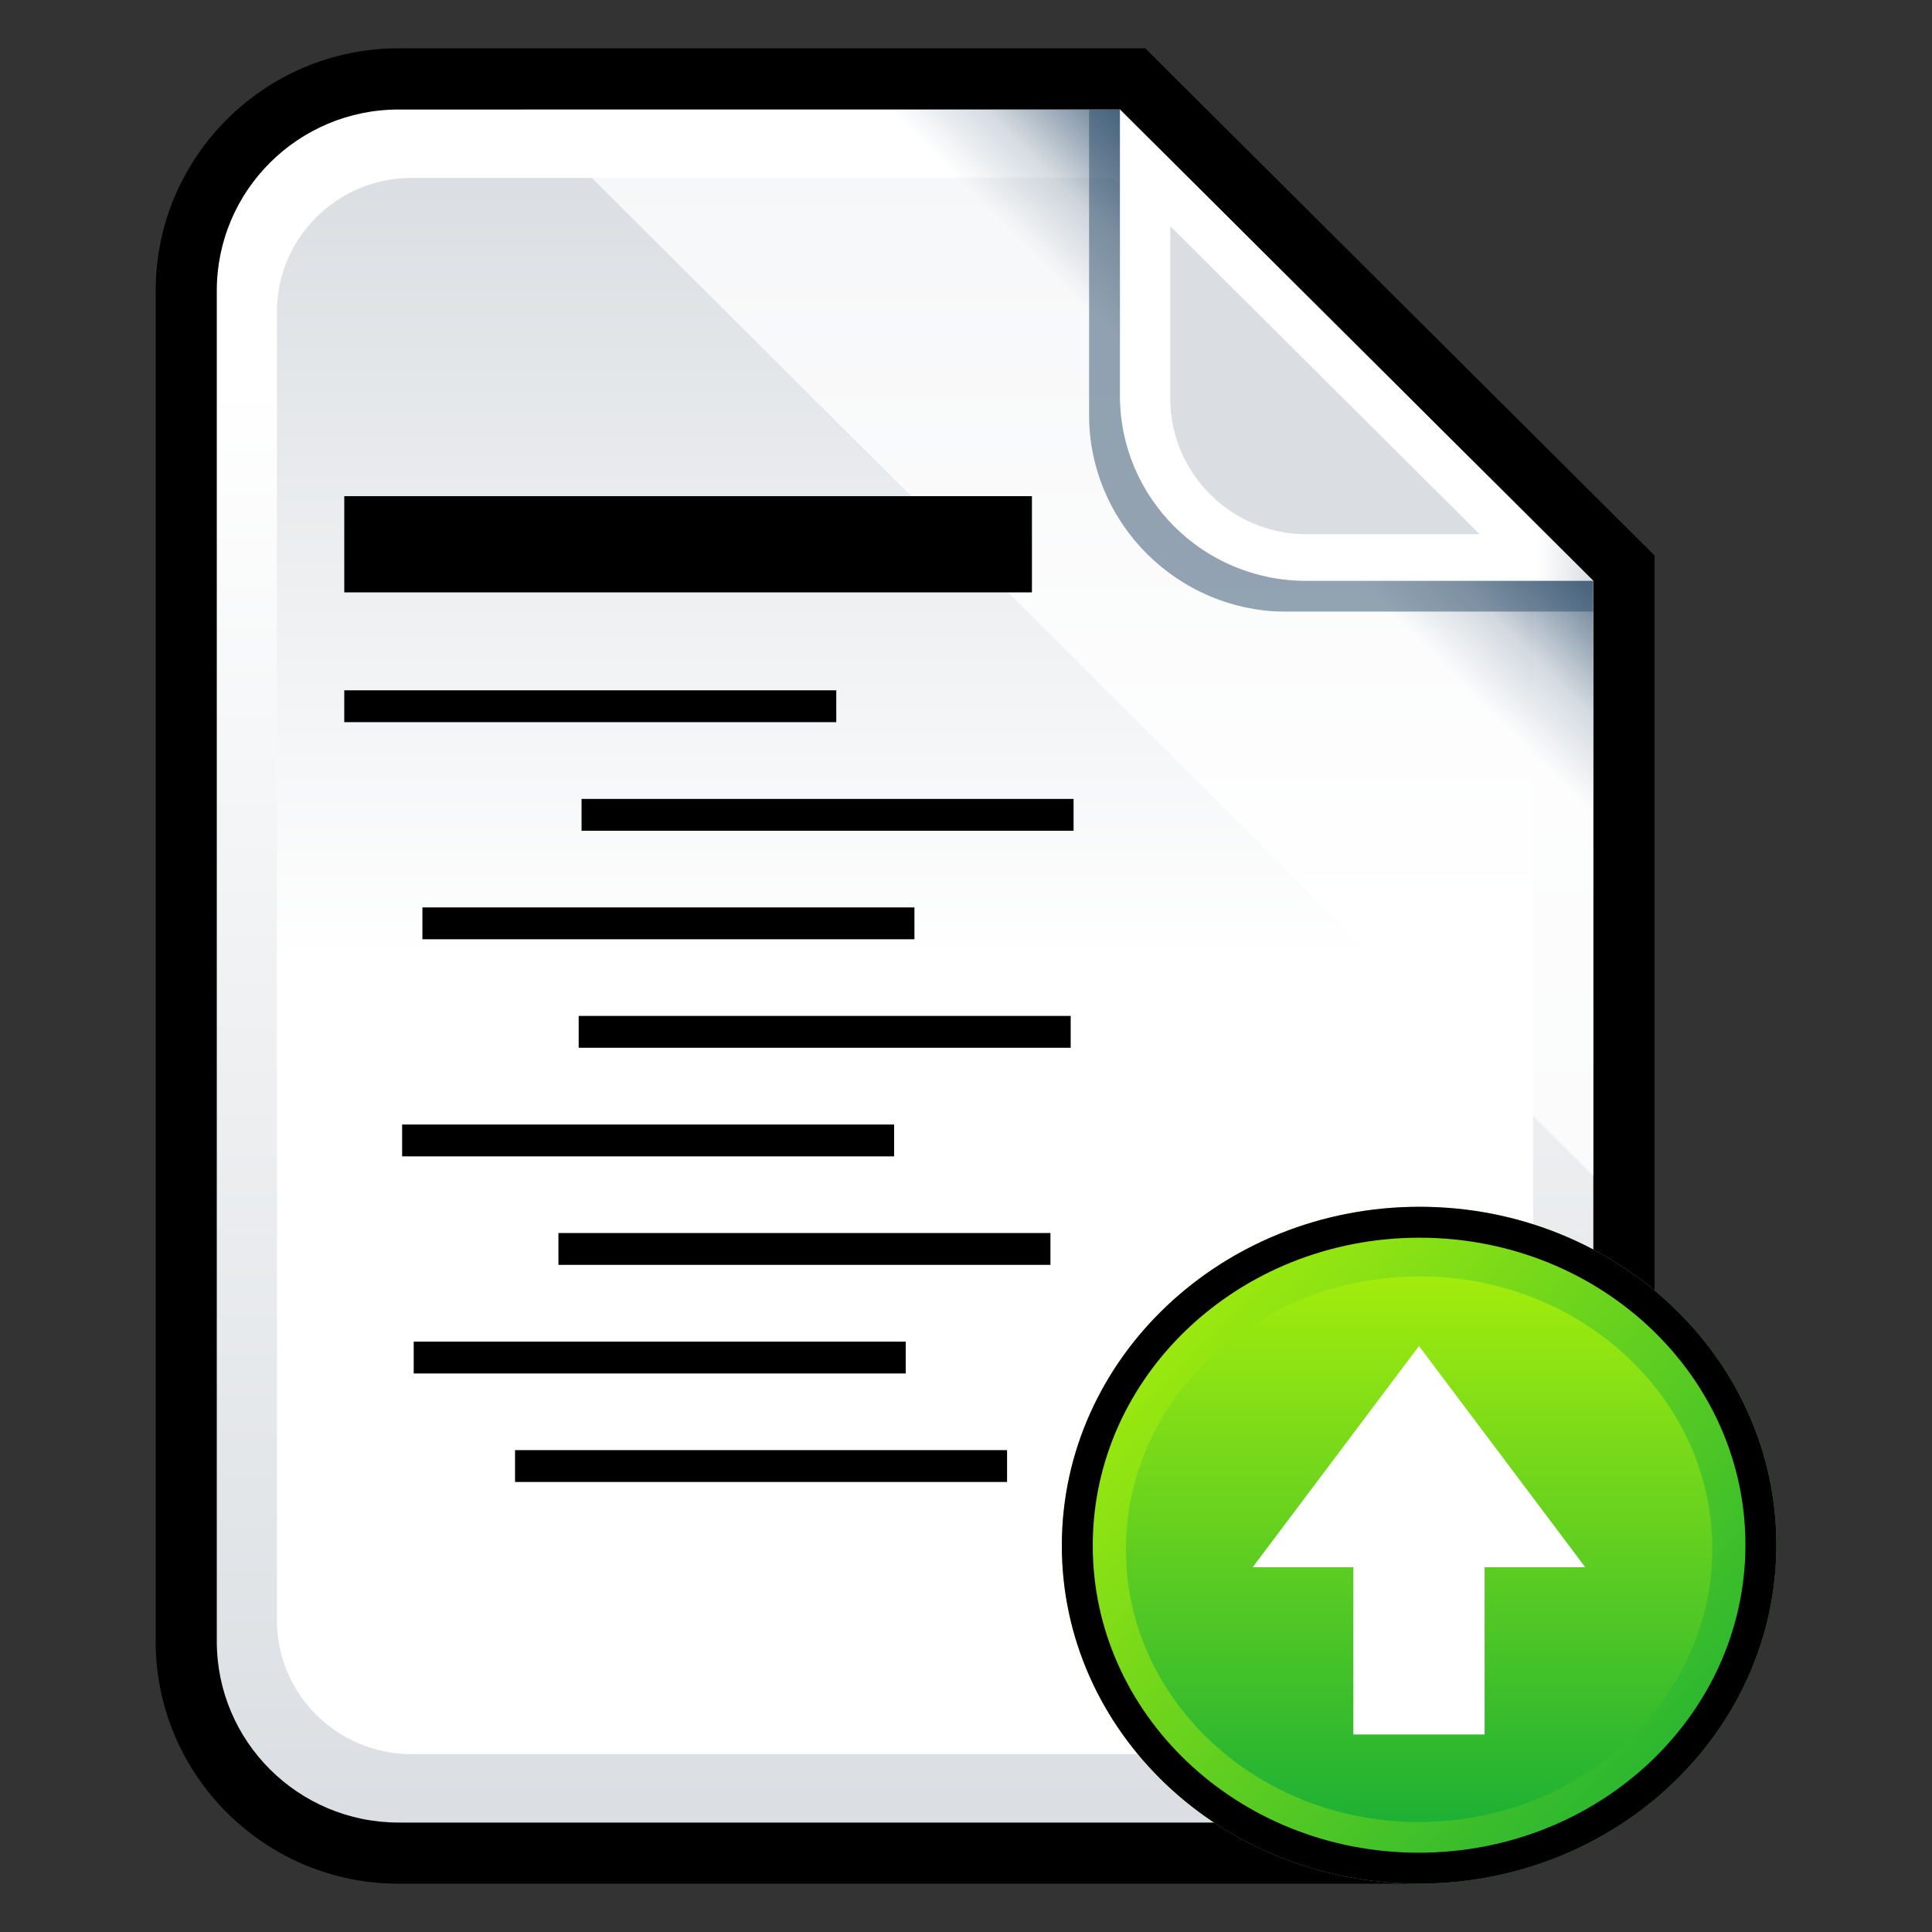 <svg xmlns="http://www.w3.org/2000/svg" width="375" height="375">
  <rect width="100%" height="100%" fill="#333333" stroke="none"/>
  <defs>
    <clipPath id="d">
      <path d="M0 300h300V0H0v300z"/>
    </clipPath>
    <clipPath id="e">
      <path d="M0 300h300V0H0v300z"/>
    </clipPath>
    <linearGradient x2="1" gradientUnits="userSpaceOnUse" gradientTransform="matrix(0 -268.001 -268.001 0 150.08 282.473)" id="f">
      <stop offset="0" stop-color="#fff"/>
      <stop offset=".03" stop-color="#fff"/>
      <stop offset=".16" stop-color="#fff"/>
      <stop offset="1" stop-color="#dadee2"/>
    </linearGradient>
    <clipPath id="g">
      <path d="M226.67 27.63H73.33c-11.5 0-20.86 9.32-20.86 20.77v203.2c0 11.45 9.36 20.77 20.86 20.77h108.9l65.3-64.45V48.4c0-11.45-9.36-20.77-20.85-20.77"/>
    </clipPath>
    <linearGradient x2="1" gradientUnits="userSpaceOnUse" gradientTransform="matrix(0 245.1 245.1 0 150 28.432)" id="h">
      <stop offset="0" stop-color="#fff"/>
      <stop offset=".01" stop-color="#fff"/>
      <stop offset=".5" stop-color="#fff"/>
      <stop offset="1" stop-color="#dadee2"/>
    </linearGradient>
    <clipPath id="i">
      <path d="M90.68 283h166.2V117.43H90.68V283z"/>
    </clipPath>
    <clipPath id="j">
      <path d="M90.68 283h92.68l73.51-73.2v-92.37L91.07 282.65l-.39.35z"/>
    </clipPath>
    <linearGradient x2="1" gradientUnits="userSpaceOnUse" gradientTransform="scale(63.775 -63.775) rotate(-45 -2.454 -4.924)" id="k">
      <stop offset="0" stop-color="#fff"/>
      <stop offset=".36" stop-color="#fff"/>
      <stop offset=".74" stop-color="#fff"/>
      <stop offset=".96" stop-color="#2a4a68"/>
      <stop offset="1" stop-color="#2a4a68"/>
    </linearGradient>
    <clipPath id="l">
      <path d="M90.68 283h166.2V117.43H90.68V283z"/>
    </clipPath>
    <clipPath id="m">
      <path d="M90.68 283h92.68l73.51-73.2v-92.37L91.07 282.65l-.39.35z"/>
    </clipPath>
    <linearGradient x2="1" gradientUnits="userSpaceOnUse" gradientTransform="scale(63.775 -63.775) rotate(-45 -2.454 -4.924)" id="n">
      <stop offset="0" stop-color="#fff"/>
      <stop offset=".57" stop-color="#fff"/>
      <stop offset="1" stop-color="#2a4a68"/>
    </linearGradient>
    <clipPath id="o">
      <path d="M178.56 283h78.31v-77.99h-78.31V283z"/>
    </clipPath>
    <clipPath id="q">
      <path d="M178.56 283h78.31v-77.99h-78.31V283z"/>
    </clipPath>
    <clipPath id="r">
      <path d="M183.37 238.57c0-15.88 12.93-28.76 28.88-28.76h44.62L183.37 283v-44.43z"/>
    </clipPath>
    <linearGradient x2="1" gradientUnits="userSpaceOnUse" gradientTransform="matrix(73.501 0 0 -73.501 183.374 246.406)" id="s">
      <stop offset="0" stop-color="#fff"/>
      <stop offset=".39" stop-color="#fff"/>
      <stop offset=".88" stop-color="#fff"/>
      <stop offset="1" stop-color="#dadee2"/>
    </linearGradient>
    <clipPath id="t">
      <path d="M191.19 238.12v26.77l48.04-47.84h-26.89c-11.66 0-21.16 9.45-21.16 21.07"/>
    </clipPath>
    <linearGradient x2="1" gradientUnits="userSpaceOnUse" gradientTransform="matrix(0 215.555 215.555 0 215.124 54.32)" id="u">
      <stop offset="0" stop-color="#fff"/>
      <stop offset=".2" stop-color="#dadee2"/>
      <stop offset="1" stop-color="#dadee2"/>
    </linearGradient>
    <clipPath id="B">
      <path d="M45 141.92c-.16-53.95 46.73-97.77 104.72-97.85 57.99-.09 105.12 43.58 105.28 97.54.16 53.95-46.73 97.76-104.71 97.85h-.18c-57.91 0-104.95-43.64-105.11-97.54"/>
    </clipPath>
    <linearGradient x2="1" gradientUnits="userSpaceOnUse" gradientTransform="matrix(0 300 300 0 150 0)" id="C">
      <stop offset="0" stop-color="#00a33d"/>
      <stop offset="1" stop-color="#cf0"/>
    </linearGradient>
    <clipPath id="z">
      <path d="M22.06 143.39C21.87 76.46 79 22.11 149.66 22c70.65-.11 128.09 54.06 128.28 121 .19 66.93-56.94 121.28-127.59 121.39h-.21c-70.57-.01-127.89-54.14-128.08-121"/>
    </clipPath>
    <linearGradient x2="1" gradientUnits="userSpaceOnUse" gradientTransform="scale(-424.263 424.263) rotate(45 -.34 -.848)" id="A">
      <stop offset="0" stop-color="#00a33d"/>
      <stop offset="1" stop-color="#cf0"/>
    </linearGradient>
    <clipPath id="x">
      <path d="M278 142.48l-.02 2.34.02-2.34z"/>
    </clipPath>
    <linearGradient x2="1" gradientUnits="userSpaceOnUse" gradientTransform="matrix(.018 0 0 -.018 277.982 143.653)" id="y">
      <stop offset="0" stop-color="#00a33d"/>
      <stop offset=".5" stop-color="#cf0"/>
      <stop offset="1" stop-color="#00a33d"/>
    </linearGradient>
    <clipPath id="v">
      <path d="M277.98 144.82l-.1 12.3.11-12.3z"/>
    </clipPath>
    <linearGradient x2="1" gradientUnits="userSpaceOnUse" gradientTransform="matrix(.105 0 0 -.105 277.877 150.975)" id="w">
      <stop offset="0" stop-color="#00a33d"/>
      <stop offset=".5" stop-color="#cf0"/>
      <stop offset="1" stop-color="#00a33d"/>
    </linearGradient>
  </defs>
  <g clip-path="url(#d)" transform="matrix(1.25 0 0 -1.25 -11.833 375.006)">
    <path d="M263.58 216.54l-73.51 73.2-2.78 2.77H71.39c-20.82 0-37.75-16.88-37.75-37.63V45.15C33.63 24.38 50.56 7.5 71.38 7.5h157.24c20.82 0 37.76 16.88 37.76 37.64v168.62l-2.8 2.79z"/>
  </g>
  <g clip-path="url(#e)" transform="matrix(1.25 0 0 -1.25 -11.833 375.006)">
    <path d="M71.38 283c-15.6 0-28.25-12.6-28.25-28.13V45.14C43.13 29.6 55.78 17 71.38 17h157.24c15.61 0 28.26 12.6 28.26 28.14v164.67L183.36 283H71.38z" fill="url(#f)"/>
    <g clip-path="url(#g)">
      <path d="M226.67 27.63H73.33c-11.5 0-20.86 9.32-20.86 20.77v203.2c0 11.45 9.36 20.77 20.86 20.77h108.9l65.3-64.45V48.4c0-11.45-9.36-20.77-20.85-20.77" fill="url(#h)"/>
    </g>
    <g clip-path="url(#i)">
      <g clip-path="url(#j)" opacity=".5">
        <path d="M90.68 283h92.68l73.51-73.2v-92.37L91.07 282.65l-.39.35z" fill="url(#k)"/>
      </g>
    </g>
    <g clip-path="url(#l)">
      <g clip-path="url(#m)" opacity=".5">
        <path d="M90.68 283h92.68l73.51-73.2v-92.37L91.07 282.65l-.39.35z" fill="url(#n)"/>
      </g>
    </g>
    <g clip-path="url(#o)">
      <g clip-path="url(#q)" mask="url(#p)" opacity=".5">
        <path d="M256.88 205.01h-47.54c-16.99 0-30.77 13.72-30.77 30.64V283h4.74l73.58-73.26v-4.73z" fill="#2a4a68"/>
      </g>
    </g>
    <g clip-path="url(#r)">
      <path d="M183.37 238.57c0-15.88 12.93-28.76 28.88-28.76h44.62L183.37 283v-44.43z" fill="url(#s)"/>
    </g>
    <g clip-path="url(#t)">
      <path d="M191.19 238.12v26.77l48.04-47.84h-26.89c-11.66 0-21.16 9.45-21.16 21.07" fill="url(#u)"/>
    </g>
  </g>
  <path d="M66.823 96.306h133.475v18.675H66.823zm-.003 37.684h95.5v6.18h-95.5zm46.06 21.08h95.5v6.18h-95.5zm-30.89 21.06h95.5v6.18h-95.5zm30.33 21.06h95.5v6.18h-95.5zm-34.27 21.08h95.5v6.18h-95.5zm30.34 21.06h95.5v6.18h-95.5zM80.3 260.41h95.5v6.18H80.3zm19.67 21.06h95.5v6.18h-95.5z"/>
  <g clip-path="url(#v)" transform="matrix(.542 0 0 -.542 194.144 377.535)">
    <path d="M277.98 144.82l-.1 12.3.11-12.3z" fill="url(#w)"/>
  </g>
  <g clip-path="url(#x)" transform="matrix(.542 0 0 -.542 194.144 377.535)">
    <path d="M278 142.48l-.02 2.34.02-2.34z" fill="url(#y)"/>
  </g>
  <g clip-path="url(#z)" transform="matrix(.542 0 0 -.542 194.144 377.535)" stroke-width="22.15" stroke="#000">
    <path d="M22.06 143.39C21.87 76.46 79 22.11 149.66 22c70.65-.11 128.09 54.06 128.28 121 .19 66.93-56.94 121.28-127.59 121.39h-.21c-70.57-.01-127.89-54.14-128.08-121" fill="url(#A)"/>
  </g>
  <g clip-path="url(#B)" transform="matrix(.542 0 0 -.542 194.144 377.535)">
    <path d="M45 141.92c-.16-53.95 46.73-97.77 104.72-97.85 57.99-.09 105.12 43.58 105.28 97.54.16 53.95-46.73 97.76-104.71 97.85h-.18c-57.91 0-104.95-43.64-105.11-97.54" fill="url(#C)"/>
  </g>
  <path d="M275.423 261.265l-32.262 42.922h19.523v32.474h25.479v-32.474h19.523l-32.263-42.922z" fill="#fff"/>
</svg>

